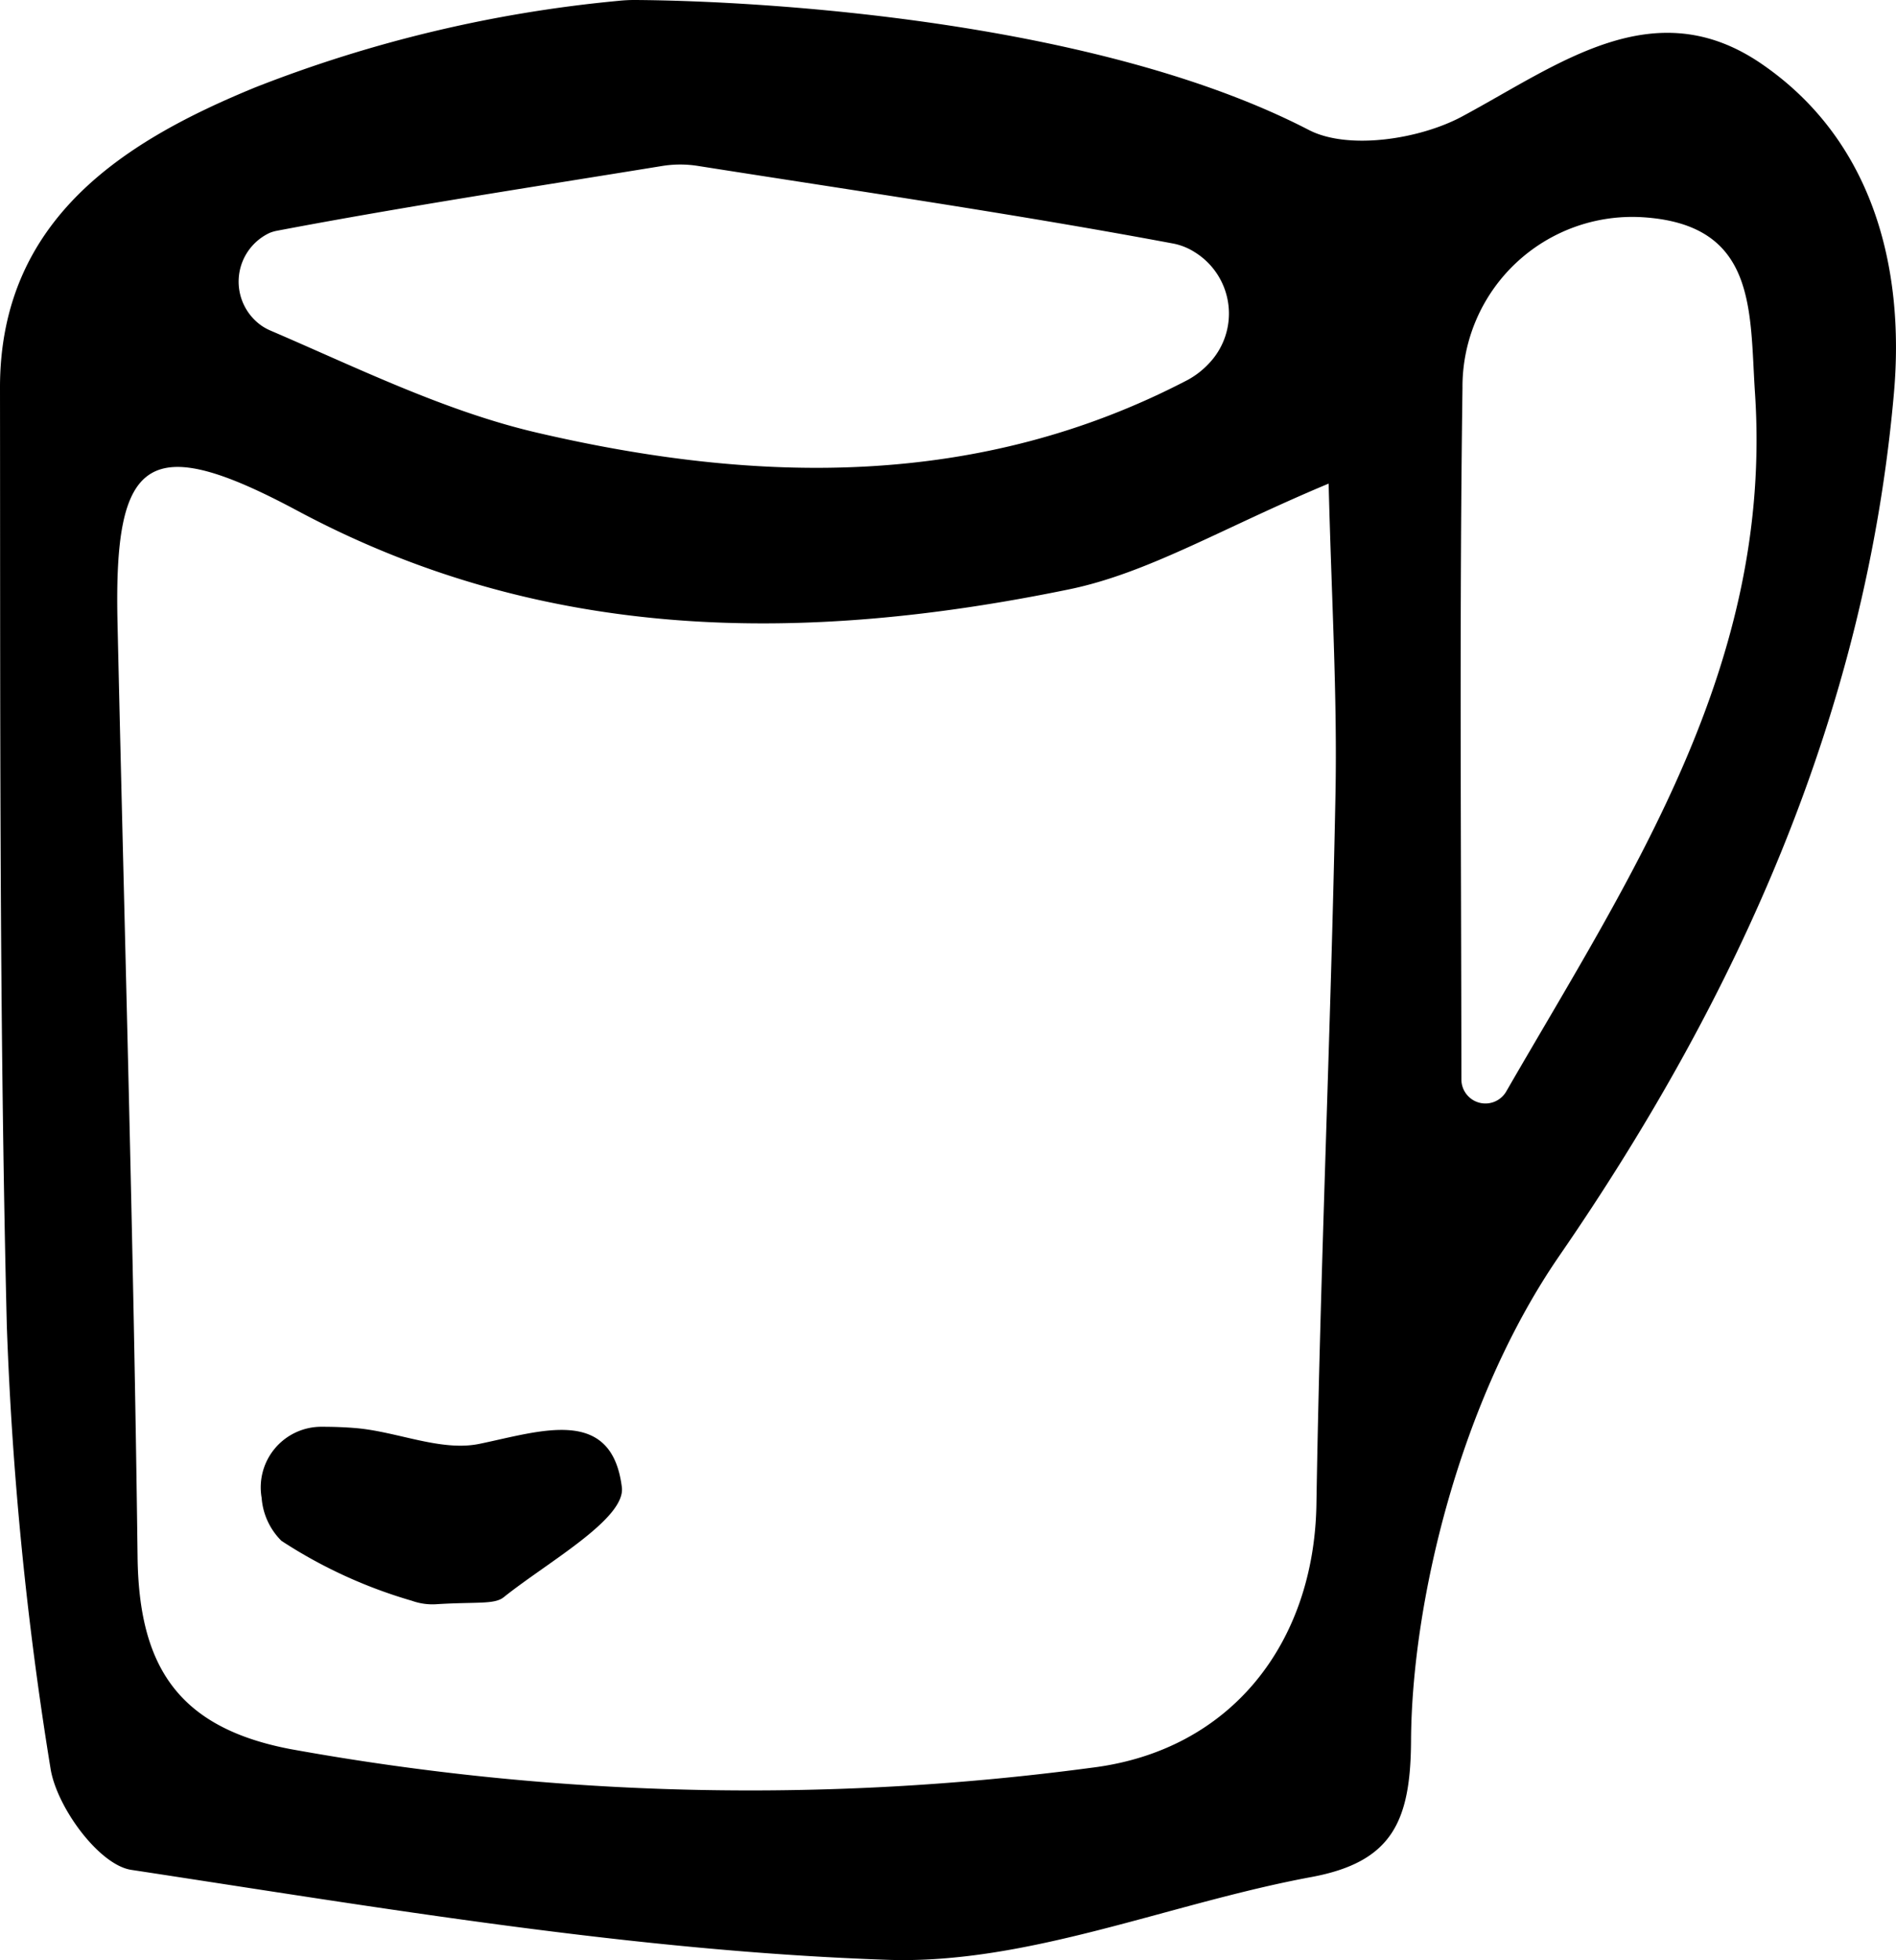 <svg xmlns="http://www.w3.org/2000/svg" viewBox="0 0 78.653 81.268"><title>4</title><g id="Réteg_2" data-name="Réteg 2"><g id="Group_1" data-name="Group 1"><g id="bogre_Kép" data-name="bogre Kép"><path d="M25.644.036a6.333,6.333,0,0,1,.712-.036c5.392.035,19.197.865,27.94,5.389,1.63.843,4.591.388,6.353-.557,4.011-2.153,7.947-5.238,12.407-2.198,4.602,3.138,5.975,8.392,5.511,13.666-1.161,13.204-6.417,24.941-13.872,35.756-4.179,6.063-6.131,14.461-6.16,20.117-.017,3.352-.789,5.033-4.142,5.653-5.887,1.09-11.764,3.629-17.573,3.431-10.495-.358-20.958-2.147-31.375-3.73-1.344-.204-3.108-2.623-3.351-4.218a146.133,146.133,0,0,1-1.811-18.335C-.035,42.017.015,29.049,0,16.085-.008,9.018,5.256,5.81,10.591,3.622A55.295,55.295,0,0,1,25.644.036Zm29.473,20.015C50.693,21.896,47.637,23.761,44.337,24.438,33.395,26.684,22.628,26.68,12.341,21.177c-6.203-3.319-7.622-2.265-7.467,4.606.291,12.922.674,25.843.833,38.767.055,4.489,1.635,7.065,6.32,7.966a106.972,106.972,0,0,0,33.232.78c5.857-.708,9.26-5.231,9.351-10.929.157-9.801.599-19.598.79-29.399C55.481,28.817,55.229,24.66,55.117,20.051ZM28.942,6.878a4.677,4.677,0,0,0-1.474.004c-5.445.885-10.737,1.69-15.992,2.688a1.537,1.537,0,0,0-.298.09,2.23,2.23,0,0,0-.343,3.833,2.111,2.111,0,0,0,.368.206c3.634,1.557,7.254,3.35,11.069,4.239,9.167,2.136,18.344,2.332,27.001-2.187a3.446,3.446,0,0,0,.862-.665,2.993,2.993,0,0,0-.572-4.63,2.577,2.577,0,0,0-.867-.353C42.151,8.877,35.556,7.92,28.942,6.878ZM60.624,44.753a.997.997,0,0,0,1.863.496c5.185-8.981,11.066-17.676,10.316-28.959-.227-3.422.1-6.999-4.691-7.285a7.043,7.043,0,0,0-7.443,7.087C60.537,25.644,60.617,35.199,60.624,44.753Z"/><path d="M18.119,66.512a2.537,2.537,0,0,1-1.033-.142,20.128,20.128,0,0,1-5.41-2.484,2.797,2.797,0,0,1-.822-1.783,2.513,2.513,0,0,1,2.488-2.947c.475 0.0.949.015,1.42.055,1.726.147,3.533.982,5.127.653,2.546-.525,5.489-1.578,5.908,1.799.163,1.312-3.095,3.113-4.901,4.56C20.51,66.533,19.774,66.409,18.119,66.512Z"/></g></g></g></svg>